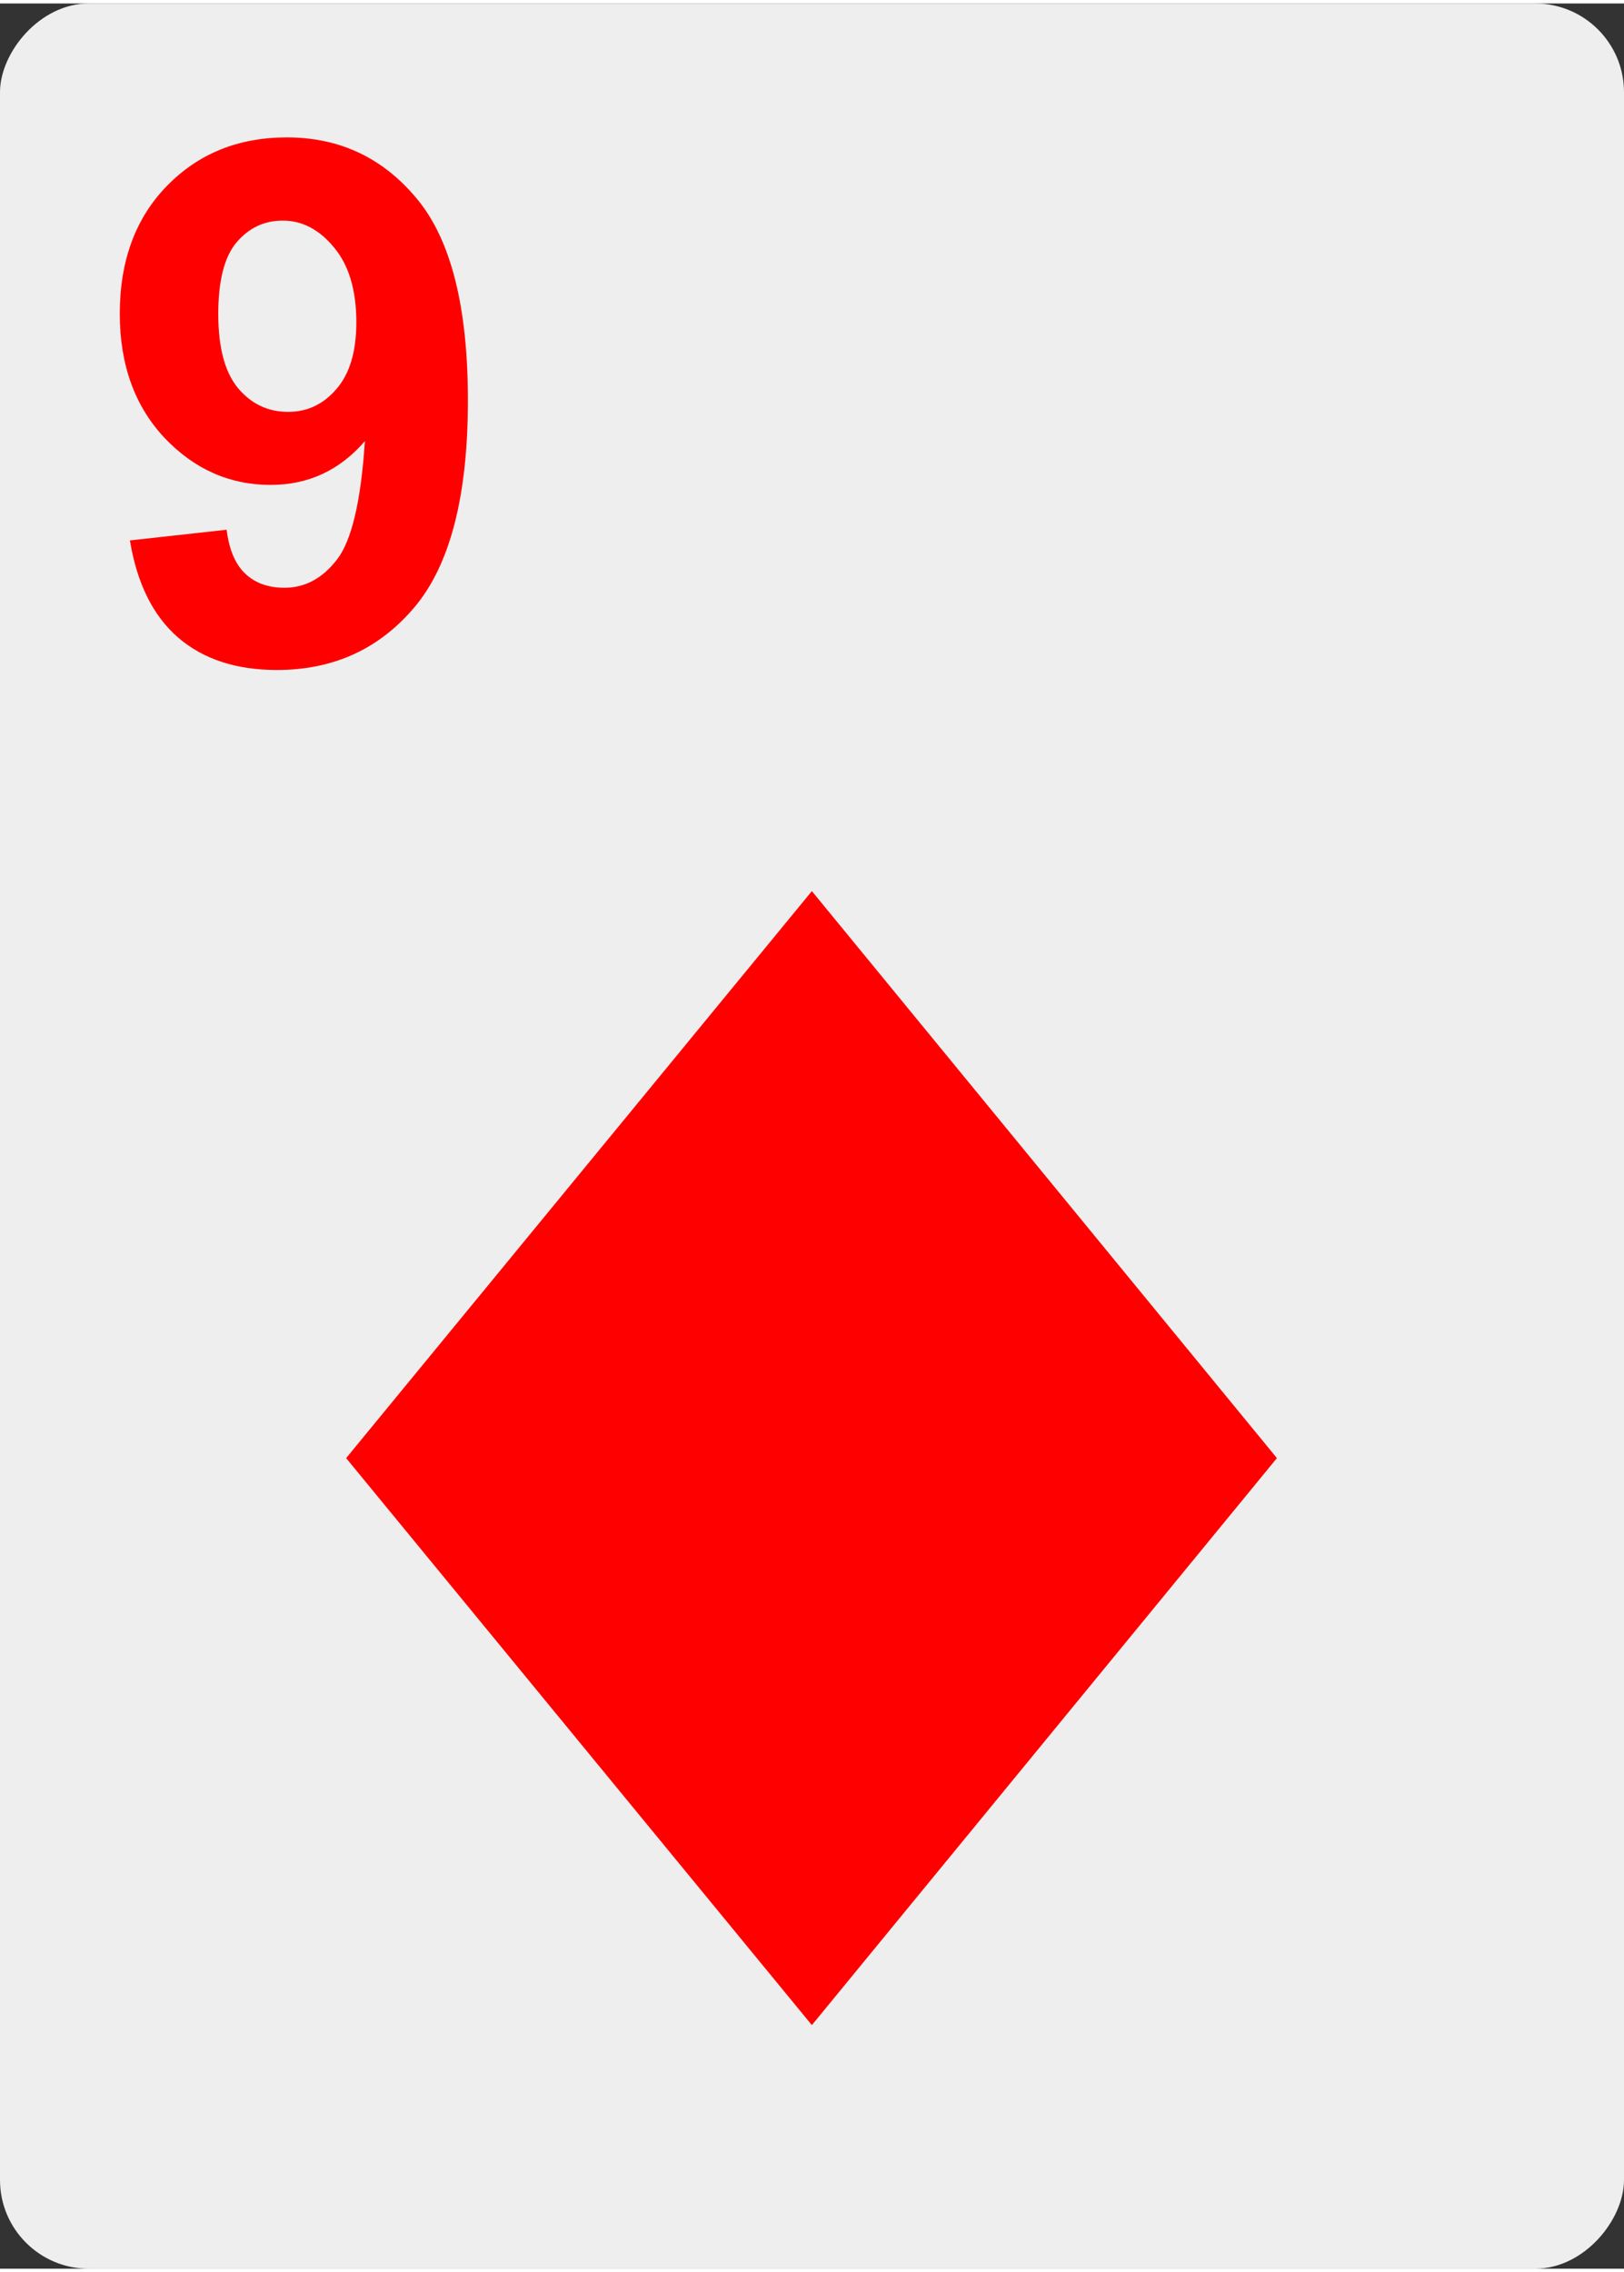 <svg xmlns="http://www.w3.org/2000/svg" width="366" height="512" viewBox="0 0 96.8 135" fill="red"><rect x="0" y="0" width="96.8" height="135" fill="#333333" stroke="none"/><rect transform="scale(1 -1)" y="-135" width="96.8" height="135" ry="5.29" fill="#eee"/><path d="M48.392 52.9l-27.76 33.792 27.76 33.792 27.72-33.792z"/><path d="m7.74 32 5.77-0.636q0.212 1.76 1.1 2.61t2.35 0.848q1.84 0 3.14-1.7t1.65-7.04q-2.25 2.61-5.62 2.61-3.67 0-6.34-2.82-2.65-2.84-2.65-7.38 0-4.73 2.8-7.61 2.82-2.9 7.16-2.9 4.73 0 7.76 3.67 3.03 3.65 3.03 12 0 8.52-3.16 12.3-3.16 3.77-8.22 3.77-3.65 0-5.89-1.93-2.25-1.95-2.88-5.81zm13.5-13q0-2.88-1.34-4.47-1.31-1.59-3.05-1.59-1.65 0-2.76 1.31-1.08 1.29-1.08 4.26 0 3.01 1.19 4.43 1.19 1.4 2.97 1.4 1.72 0 2.88-1.36 1.19-1.36 1.19-3.98z"/></svg>